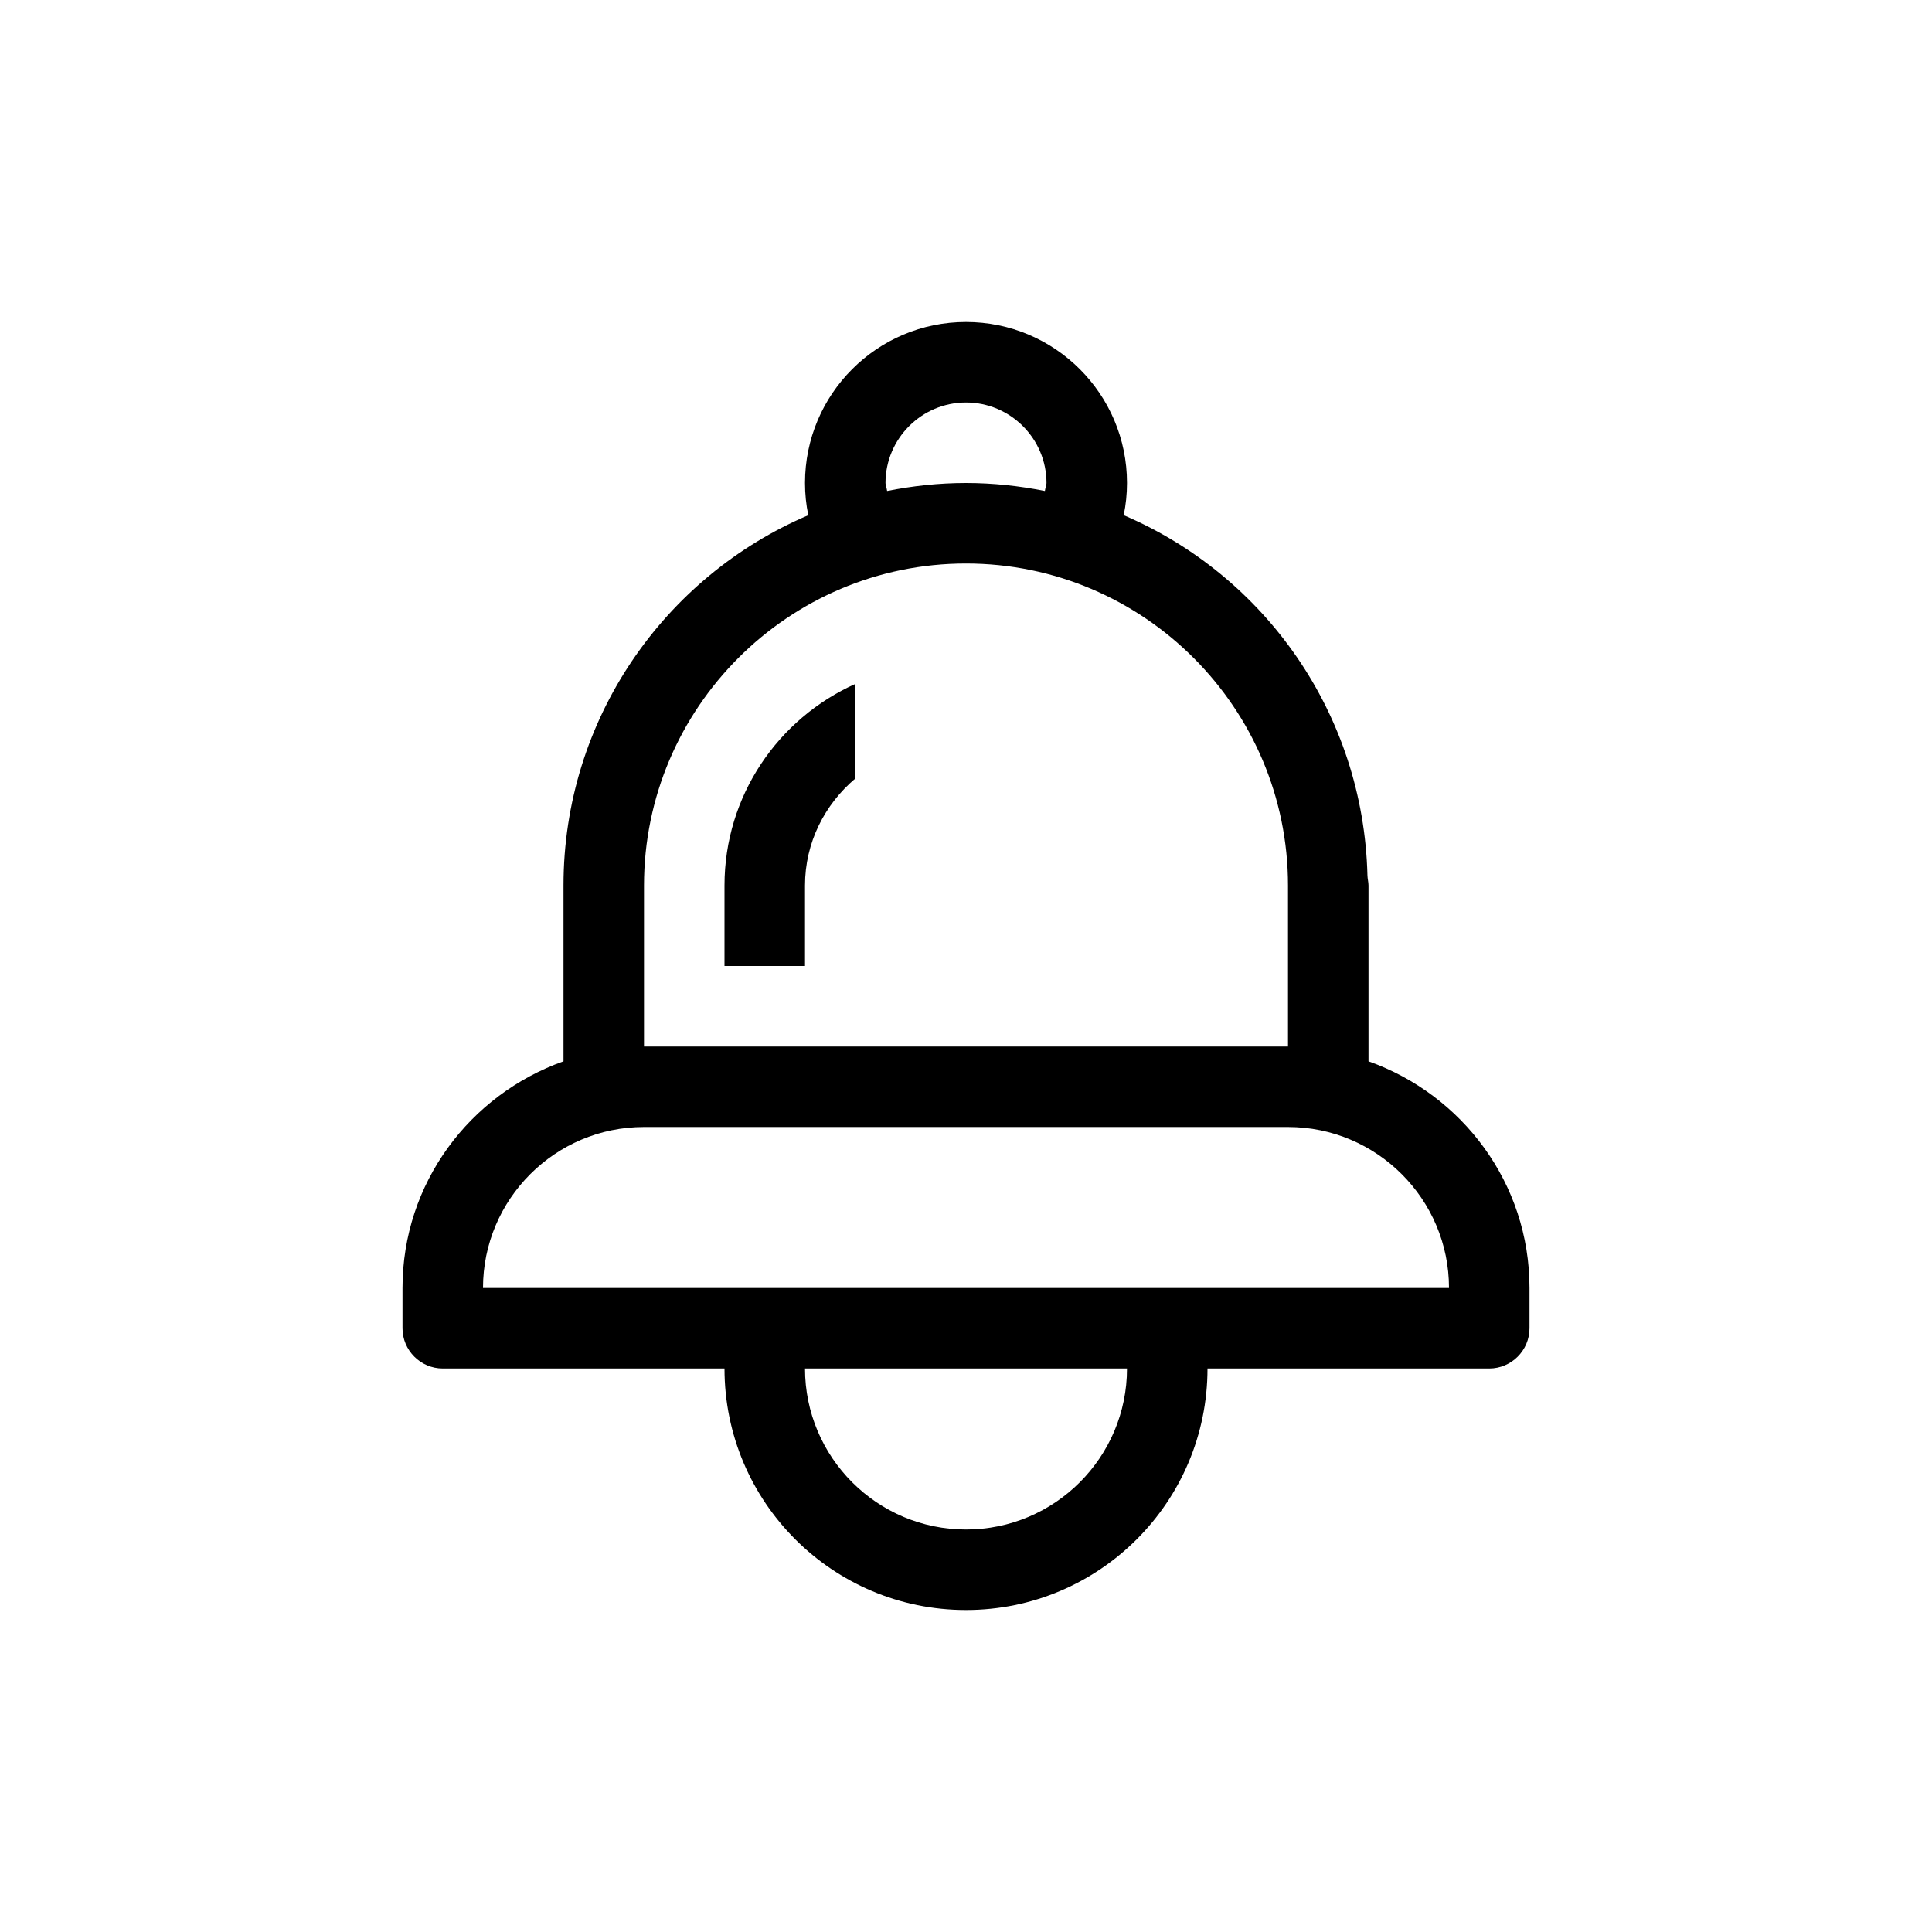 <svg width="24" height="24" viewBox="0 0 24 24" xmlns="http://www.w3.org/2000/svg">
    <path fill-rule="evenodd" clip-rule="evenodd" d="M9 11V12H10V11C10 10.465 10.246 9.992 10.625 9.671V8.496C9.668 8.926 9 9.883 9 11ZM6 16C6 14.897 6.897 14 8 14H16C17.103 14 18 14.897 18 16H6ZM12 19C10.897 19 10 18.103 10 17H14C14 18.103 13.103 19 12 19ZM8 11C8 8.794 9.794 7 12 7C14.206 7 16 8.794 16 11V13H8V11ZM12 5C12.551 5 13 5.449 13 6C13 6.035 12.983 6.064 12.98 6.099C12.663 6.036 12.336 6 12 6C11.664 6 11.337 6.036 11.02 6.099C11.017 6.064 11 6.035 11 6C11 5.449 11.449 5 12 5ZM17 13.184V11C17 10.957 16.988 10.917 16.987 10.875C16.937 8.864 15.709 7.147 13.959 6.4C13.986 6.271 14 6.137 14 6C14 4.896 13.104 4 12 4C10.896 4 10 4.896 10 6C10 6.137 10.014 6.271 10.041 6.4C8.253 7.163 7 8.935 7 11V13.184C5.837 13.597 5 14.696 5 16V16.5C5 16.775 5.225 17 5.5 17H9C9 18.657 10.343 20 12 20C13.657 20 15 18.657 15 17H18.5C18.775 17 19 16.775 19 16.5V16C19 14.696 18.163 13.597 17 13.184Z" />
</svg>
